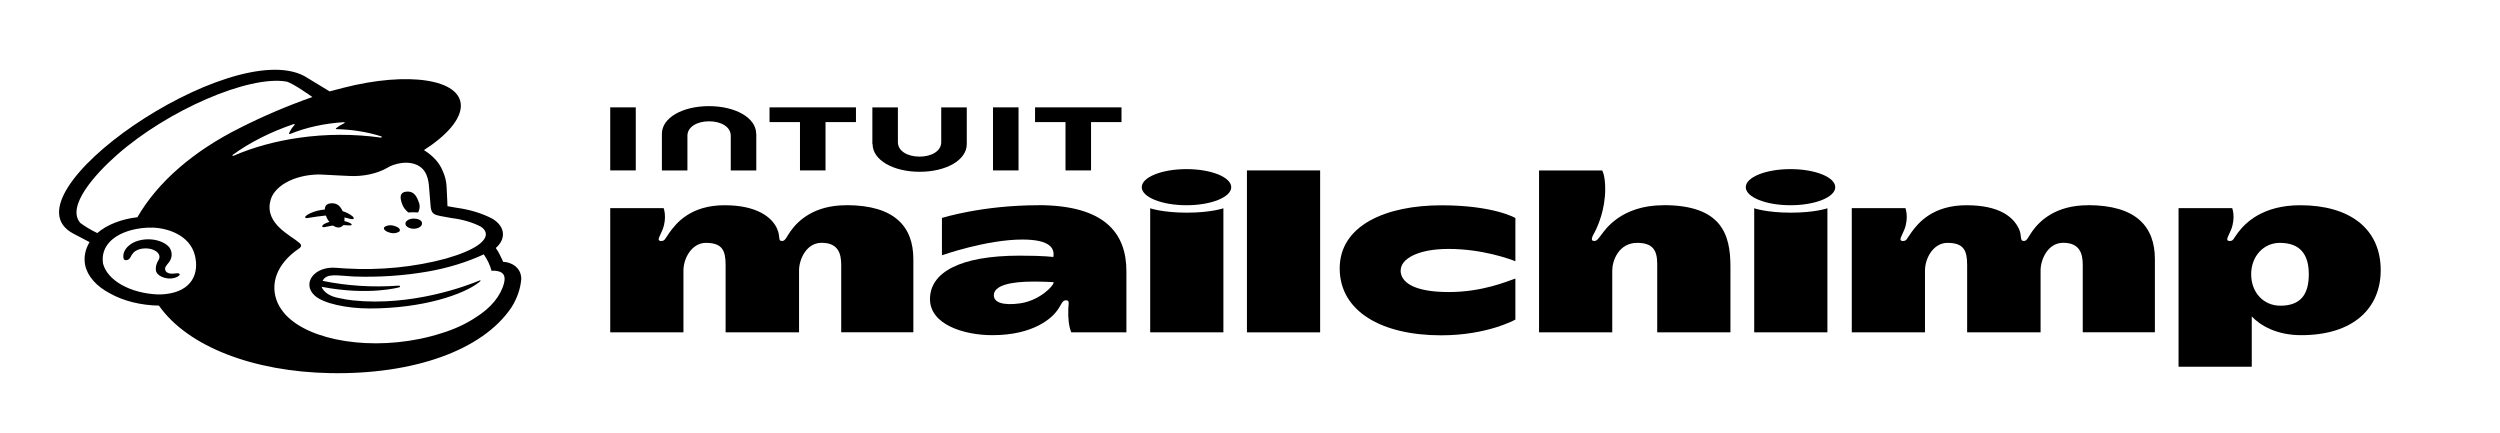 <svg width="254" height="44" viewBox="0 0 254 44" fill="none" xmlns="http://www.w3.org/2000/svg">
<g filter="url(#filter0_d_1_4)">
<path d="M15.546 19.105C15.15 19.092 14.753 19.109 14.364 19.154C13.714 19.218 13.091 19.362 12.533 19.577C11.974 19.791 11.49 20.072 11.109 20.403C10.728 20.734 10.458 21.108 10.314 21.504C10.17 21.9 10.155 22.31 10.27 22.71C10.553 24.358 13.402 25.747 16.04 25.789C16.311 25.793 16.581 25.782 16.849 25.756C19.703 25.471 20.45 23.657 19.98 21.876C19.448 19.864 17.124 19.155 15.546 19.105ZM18.342 23.87C18.222 23.981 18.055 24.07 17.858 24.128C17.662 24.185 17.445 24.208 17.229 24.195C16.849 24.176 16.495 24.069 16.239 23.896C15.982 23.723 15.842 23.495 15.847 23.261C15.84 22.948 15.938 22.638 16.134 22.349C16.257 22.166 16.268 21.962 16.167 21.774C16.066 21.585 15.859 21.426 15.584 21.324C15.245 21.195 14.838 21.15 14.448 21.2C14.07 21.245 13.736 21.38 13.519 21.576C13.373 21.722 13.258 21.879 13.179 22.044C13.163 22.073 13.151 22.096 13.142 22.11C13.012 22.314 12.806 22.373 12.666 22.362C12.615 22.356 12.568 22.342 12.529 22.32C12.491 22.298 12.464 22.269 12.451 22.238C12.379 21.966 12.413 21.688 12.55 21.427C12.688 21.165 12.925 20.927 13.241 20.733C13.517 20.564 13.852 20.435 14.22 20.357C14.589 20.279 14.982 20.254 15.368 20.284C15.774 20.314 16.162 20.405 16.498 20.548C16.835 20.691 17.11 20.883 17.299 21.106C17.482 21.375 17.555 21.667 17.514 21.957C17.473 22.248 17.318 22.528 17.063 22.773C17.031 22.815 17.001 22.854 16.976 22.889C16.884 22.985 16.833 23.094 16.829 23.205C16.824 23.317 16.865 23.427 16.949 23.526C17.022 23.586 17.118 23.635 17.228 23.668C17.338 23.7 17.46 23.716 17.582 23.714C17.699 23.713 17.815 23.703 17.928 23.686C18.075 23.666 18.226 23.645 18.318 23.713C18.349 23.734 18.368 23.761 18.372 23.789C18.376 23.817 18.366 23.846 18.342 23.87V23.87Z" fill="white"/>
<path d="M52.018 27.25C52.613 26.318 52.958 25.332 53.037 24.332C53.037 23.102 51.908 22.592 51.189 22.592C51.167 22.544 51.025 22.224 50.829 21.838C50.717 21.614 50.584 21.394 50.431 21.18C51.019 20.678 51.268 20.055 51.125 19.443C51.007 18.971 50.643 18.535 50.088 18.202C49.033 17.65 47.775 17.266 46.424 17.084C46.221 17.049 45.55 16.936 45.491 16.925C45.486 16.901 45.442 15.57 45.401 14.998C45.384 14.425 45.245 13.856 44.989 13.305C44.671 12.514 44.013 11.791 43.085 11.211C45.409 9.728 46.86 8.093 46.857 6.691C46.85 3.995 41.472 3.179 34.845 4.869C34.838 4.871 33.451 5.233 33.441 5.236C33.435 5.232 30.902 3.702 30.864 3.682C23.308 -0.377 -0.316 15.793 7.237 19.721L8.888 20.581C8.442 21.318 8.285 22.108 8.429 22.889C8.653 24.024 9.563 25.066 10.978 25.806C12.351 26.575 14.126 27.015 15.98 27.046C18.919 31.217 25.635 33.776 33.51 33.92C41.956 34.074 49.047 31.634 52.018 27.25ZM53.752 22.313C54.475 22.889 54.848 23.604 54.804 24.332C54.728 25.467 54.343 26.587 53.664 27.644L53.648 27.669C52.116 29.941 49.44 31.851 46.014 33.115C42.45 34.393 38.388 35.05 34.264 35.015H34.263C33.996 35.015 33.725 35.012 33.457 35.007C29.387 34.955 25.414 34.232 21.951 32.913C18.902 31.735 16.434 30.064 14.817 28.082C12.953 27.904 11.213 27.396 9.807 26.62C8.058 25.699 6.939 24.405 6.671 22.997C6.552 22.313 6.616 21.621 6.861 20.95L6.095 20.55C5.475 20.22 4.971 19.815 4.614 19.36C4.257 18.905 4.055 18.41 4.02 17.905C3.957 16.857 4.251 15.812 4.883 14.838C6.456 12.19 10.074 9.036 14.564 6.402C16.567 5.203 18.789 4.152 21.186 3.269C23.184 2.481 25.48 2.025 27.849 1.946C29.378 1.921 30.866 2.248 32.026 2.862C32.092 2.897 33.084 3.496 33.836 3.95C34.025 3.901 34.161 3.866 34.165 3.865C36.391 3.267 38.783 2.939 41.211 2.901C45.708 2.901 48.618 4.388 48.623 6.69C48.627 8.11 47.496 9.702 45.411 11.243C45.979 11.784 46.408 12.375 46.684 12.997C46.98 13.632 47.142 14.289 47.166 14.951C47.186 15.235 47.207 15.692 47.224 16.095C48.762 16.335 50.183 16.8 51.367 17.451C52.169 17.942 52.696 18.579 52.869 19.268C53.043 19.948 52.872 20.645 52.381 21.263C52.425 21.34 52.47 21.425 52.515 21.514C52.555 21.591 52.592 21.666 52.627 21.737C53.059 21.882 53.442 22.078 53.752 22.313H53.752Z" fill="white"/>
<path d="M48.397 20.967C48.684 20.801 48.907 20.598 49.052 20.372C49.196 20.147 49.258 19.904 49.233 19.662C49.175 19.419 48.991 19.193 48.707 19.019C47.874 18.593 46.884 18.301 45.823 18.168C45.339 18.083 45.01 18.029 44.656 17.956C44.027 17.827 43.715 17.723 43.645 16.985C43.614 16.662 43.524 15.537 43.491 15.073C43.434 14.258 43.277 13.146 42.169 12.686C41.888 12.571 41.56 12.505 41.222 12.497C41.033 12.49 40.843 12.502 40.66 12.532C40.098 12.613 39.586 12.793 39.188 13.05C38.672 13.341 38.064 13.562 37.402 13.7C36.74 13.838 36.038 13.889 35.343 13.851C34.567 13.831 33.746 13.755 32.804 13.72C32.621 13.714 32.437 13.707 32.254 13.701C31.037 13.723 29.874 14.014 28.976 14.521C28.078 15.028 27.506 15.717 27.363 16.463C26.824 18.775 29.51 19.97 30.286 20.672C30.406 20.761 30.48 20.87 30.499 20.986C30.479 21.114 30.38 21.233 30.223 21.317L30.223 21.318C29.149 22.063 28.396 22.963 28.03 23.934C27.665 24.905 27.701 25.918 28.133 26.878C28.235 27.109 28.367 27.335 28.526 27.553C30.486 30.408 36.566 31.738 42.506 30.529C43.284 30.37 44.039 30.171 44.763 29.934C46.065 29.533 47.236 28.987 48.218 28.324C49.75 27.366 50.757 26.136 51.095 24.806C51.274 24.07 51.012 23.785 50.656 23.648C50.404 23.561 50.112 23.528 49.826 23.554C49.675 22.976 49.409 22.412 49.036 21.874L48.397 20.967Z" fill="white"/>
<path d="M38.663 9.938C38.759 9.952 38.82 9.85 38.734 9.82C37.315 9.366 35.75 9.114 34.152 9.081C34.137 9.08 34.122 9.078 34.109 9.073C34.096 9.068 34.086 9.06 34.079 9.052C34.072 9.043 34.069 9.034 34.071 9.024C34.072 9.015 34.078 9.006 34.087 8.998C34.335 8.798 34.625 8.619 34.949 8.466C34.963 8.459 34.974 8.449 34.979 8.438C34.984 8.427 34.983 8.416 34.977 8.405C34.97 8.394 34.958 8.385 34.943 8.379C34.928 8.373 34.909 8.37 34.891 8.371C32.935 8.489 31.055 8.898 29.411 9.562C29.397 9.568 29.381 9.571 29.363 9.571C29.347 9.571 29.33 9.568 29.316 9.562C29.302 9.556 29.291 9.548 29.285 9.538C29.279 9.528 29.278 9.518 29.281 9.508C29.414 9.203 29.609 8.91 29.861 8.636C29.869 8.627 29.873 8.616 29.87 8.605C29.868 8.595 29.86 8.585 29.848 8.577C29.836 8.569 29.82 8.564 29.803 8.563C29.786 8.561 29.768 8.563 29.753 8.568C27.379 9.372 25.263 10.436 23.509 11.709C23.496 11.719 23.488 11.731 23.489 11.744C23.489 11.757 23.497 11.769 23.511 11.779C23.525 11.789 23.544 11.794 23.565 11.796C23.585 11.797 23.606 11.794 23.623 11.786C25.655 10.911 27.944 10.287 30.363 9.952C33.093 9.563 35.929 9.559 38.663 9.938" fill="white"/>
<path d="M31.671 5.808C31.671 5.808 29.615 4.339 28.994 4.231C25.175 3.596 16.924 7.099 11.657 11.728C9.525 13.601 6.474 16.918 7.933 18.624C8.452 19.007 9.036 19.354 9.677 19.659C10.654 18.814 12.125 18.236 13.78 18.047C15.857 14.466 19.503 11.31 24.313 8.93C26.621 7.765 29.082 6.721 31.671 5.808Z" fill="white"/>
<path d="M18.204 23.806C18.234 23.829 18.252 23.856 18.256 23.884C18.26 23.913 18.25 23.942 18.227 23.967C18.116 24.078 17.957 24.167 17.768 24.225C17.579 24.284 17.368 24.308 17.157 24.296C16.782 24.271 16.436 24.16 16.19 23.983C15.943 23.807 15.814 23.58 15.829 23.348C15.823 23.031 15.917 22.716 16.105 22.422C16.224 22.237 16.237 22.033 16.14 21.843C16.044 21.654 15.845 21.49 15.576 21.381C15.417 21.316 15.239 21.271 15.051 21.25C14.864 21.228 14.671 21.23 14.485 21.255C14.303 21.278 14.13 21.324 13.976 21.39C13.823 21.455 13.693 21.539 13.593 21.636C13.451 21.785 13.341 21.945 13.265 22.112C13.251 22.141 13.239 22.164 13.23 22.179C13.105 22.386 12.907 22.446 12.773 22.435C12.71 22.43 12.622 22.404 12.566 22.309C12.496 22.035 12.528 21.756 12.66 21.491C12.791 21.226 13.019 20.983 13.325 20.78C13.583 20.61 13.903 20.48 14.258 20.401C14.613 20.321 14.994 20.295 15.369 20.325C15.766 20.358 16.143 20.452 16.467 20.598C16.791 20.744 17.051 20.937 17.225 21.159C17.4 21.433 17.471 21.729 17.432 22.022C17.392 22.316 17.244 22.6 16.998 22.852C16.967 22.895 16.938 22.934 16.914 22.97C16.826 23.069 16.777 23.179 16.773 23.292C16.768 23.404 16.808 23.516 16.888 23.617C16.956 23.677 17.047 23.727 17.153 23.76C17.259 23.793 17.377 23.81 17.497 23.808C17.609 23.807 17.72 23.797 17.829 23.779C17.97 23.759 18.115 23.738 18.204 23.806M52.961 24.342C52.882 25.34 52.54 26.323 51.949 27.253C48.997 31.628 41.953 34.064 33.562 33.91C25.739 33.766 19.067 31.213 16.147 27.05C14.303 27.019 12.54 26.579 11.178 25.813C9.77 25.073 8.866 24.034 8.645 22.902C8.502 22.123 8.658 21.334 9.101 20.599L7.461 19.74C-0.043 15.821 23.427 -0.315 30.934 3.735C30.971 3.755 33.487 5.282 33.493 5.286C33.503 5.283 34.881 4.921 34.888 4.919C41.472 3.233 46.815 4.047 46.822 6.738C46.825 8.137 45.383 9.768 43.074 11.249C43.997 11.828 44.651 12.55 44.966 13.338C45.221 13.888 45.358 14.456 45.376 15.028C45.416 15.598 45.46 16.927 45.464 16.95C45.523 16.961 46.19 17.074 46.392 17.11C47.735 17.291 48.985 17.674 50.031 18.224C50.583 18.558 50.945 18.992 51.062 19.463C51.204 20.074 50.957 20.695 50.372 21.196C50.524 21.41 50.656 21.63 50.767 21.853C50.962 22.238 51.103 22.558 51.125 22.605C51.839 22.605 52.961 23.114 52.961 24.342L52.961 24.342ZM19.8 21.941C19.29 19.898 17.056 19.178 15.54 19.127C15.159 19.114 14.778 19.131 14.404 19.177C11.698 19.514 10.17 20.938 10.47 22.788C10.69 23.618 11.356 24.378 12.362 24.945C13.368 25.513 14.655 25.854 16.015 25.915C16.275 25.919 16.535 25.908 16.792 25.881C19.534 25.592 20.252 23.75 19.8 21.941ZM24.425 8.972C26.717 7.81 29.162 6.768 31.735 5.856C31.735 5.856 29.692 4.391 29.075 4.283C25.281 3.649 17.085 7.145 11.852 11.764C9.734 13.633 6.703 16.943 8.152 18.646C8.667 19.028 9.248 19.374 9.885 19.679C10.854 18.836 12.316 18.259 13.961 18.07C16.021 14.5 19.642 11.351 24.425 8.972ZM32.672 25.139C32.772 25.41 32.99 25.66 33.301 25.862C33.613 26.063 34.007 26.209 34.442 26.284C34.895 26.388 35.362 26.466 35.837 26.518C41.839 27.157 47.45 25.034 48.713 24.5C48.808 24.459 48.871 24.499 48.795 24.57C48.757 24.607 48.715 24.644 48.671 24.679C47.125 25.912 42.968 27.341 37.56 27.34C35.202 27.34 32.845 26.826 31.979 26.036C30.636 24.811 31.913 23.022 34.15 23.209C34.153 23.209 34.916 23.262 35.13 23.277C38.608 23.483 42.114 23.136 45.313 22.269C48.366 21.393 49.519 20.428 49.346 19.647C49.288 19.405 49.103 19.18 48.82 19.009C47.985 18.585 46.994 18.294 45.934 18.163C45.449 18.079 45.12 18.025 44.765 17.953C44.135 17.825 43.824 17.721 43.753 16.988C43.722 16.668 43.632 15.551 43.599 15.09C43.542 14.281 43.385 13.176 42.276 12.72C41.993 12.605 41.666 12.54 41.328 12.532C41.139 12.525 40.949 12.537 40.765 12.566C40.203 12.646 39.692 12.825 39.292 13.081C38.773 13.37 38.164 13.59 37.502 13.727C36.839 13.863 36.138 13.914 35.443 13.876C34.667 13.856 33.845 13.781 32.902 13.747C32.719 13.74 32.535 13.733 32.351 13.727C31.137 13.747 29.976 14.035 29.077 14.538C28.179 15.041 27.604 15.727 27.456 16.47C26.916 18.766 29.605 19.953 30.381 20.649C30.501 20.738 30.576 20.847 30.595 20.962C30.574 21.089 30.476 21.207 30.319 21.291V21.291C29.245 22.029 28.49 22.922 28.125 23.887C27.759 24.852 27.794 25.858 28.226 26.813C28.329 27.042 28.46 27.266 28.62 27.483C30.581 30.318 36.667 31.639 42.613 30.438C43.391 30.28 44.147 30.083 44.872 29.848C46.174 29.45 47.346 28.908 48.331 28.249C49.862 27.3 50.87 26.077 51.211 24.755C51.389 24.024 51.127 23.741 50.77 23.605C50.518 23.519 50.226 23.486 49.94 23.512C49.788 22.938 49.523 22.377 49.149 21.843C47.451 22.634 45.531 23.224 43.486 23.585C41.026 24.014 38.466 24.185 35.914 24.092C34.272 24.01 33.186 23.713 32.777 24.535C35.261 25.047 37.898 25.213 40.498 25.02C40.517 25.019 40.535 25.02 40.553 25.024C40.57 25.027 40.587 25.032 40.601 25.04C40.615 25.047 40.627 25.055 40.636 25.066C40.644 25.076 40.65 25.087 40.651 25.098C40.654 25.117 40.647 25.136 40.632 25.152C40.616 25.169 40.593 25.182 40.565 25.19C40.565 25.19 37.515 26.066 32.672 25.139ZM23.74 11.822C25.757 10.949 28.031 10.327 30.435 9.992C33.147 9.604 35.966 9.6 38.681 9.978C38.776 9.992 38.837 9.89 38.752 9.86C37.343 9.408 35.787 9.156 34.2 9.122C34.184 9.122 34.17 9.119 34.157 9.114C34.144 9.109 34.133 9.102 34.127 9.094C34.12 9.085 34.117 9.076 34.118 9.066C34.12 9.057 34.126 9.048 34.135 9.04C34.381 8.841 34.669 8.662 34.992 8.509C35.006 8.502 35.016 8.492 35.021 8.481C35.026 8.47 35.026 8.459 35.019 8.448C35.013 8.438 35.001 8.429 34.986 8.423C34.97 8.416 34.952 8.413 34.934 8.414C32.99 8.533 31.121 8.941 29.49 9.603C29.476 9.609 29.459 9.612 29.442 9.612C29.426 9.612 29.409 9.609 29.395 9.603C29.381 9.597 29.371 9.589 29.364 9.579C29.358 9.569 29.357 9.559 29.361 9.549C29.492 9.245 29.686 8.953 29.937 8.679C29.945 8.67 29.948 8.659 29.946 8.648C29.944 8.638 29.936 8.628 29.924 8.62C29.912 8.613 29.896 8.607 29.879 8.606C29.862 8.604 29.844 8.606 29.829 8.611C27.469 9.414 25.367 10.476 23.627 11.746C23.613 11.755 23.606 11.768 23.606 11.781C23.606 11.793 23.614 11.806 23.628 11.815C23.642 11.825 23.661 11.831 23.682 11.832C23.702 11.833 23.723 11.83 23.74 11.822ZM39.545 19.617C39.709 19.681 39.906 19.706 40.097 19.686C40.289 19.667 40.463 19.604 40.584 19.511C40.736 19.33 40.516 19.085 40.093 18.963C39.929 18.899 39.732 18.875 39.54 18.894C39.349 18.914 39.175 18.977 39.053 19.07C38.902 19.251 39.122 19.496 39.545 19.617ZM40.841 16.687C40.943 17.013 41.161 17.32 41.481 17.586C41.812 17.561 42.146 17.561 42.477 17.586C42.67 17.229 42.687 16.844 42.526 16.481C42.287 15.812 41.963 15.406 41.295 15.469C40.627 15.532 40.602 16.017 40.841 16.687ZM42.263 18.226C42.094 18.196 41.915 18.2 41.75 18.236C41.585 18.272 41.442 18.34 41.342 18.428C41.242 18.517 41.19 18.623 41.193 18.731C41.195 18.839 41.253 18.944 41.357 19.031C41.462 19.118 41.607 19.183 41.774 19.216C41.941 19.249 42.121 19.249 42.288 19.216C42.455 19.183 42.6 19.118 42.705 19.032C42.809 18.945 42.867 18.84 42.87 18.732C42.894 18.616 42.845 18.498 42.731 18.404C42.618 18.309 42.45 18.246 42.263 18.226Z" fill="black"/>
<path d="M31.169 18.166C31.063 18.157 31.017 18.129 31.004 18.092C30.963 17.976 31.251 17.786 31.555 17.649C31.998 17.449 32.517 17.323 33.063 17.282C33.608 17.242 34.161 17.289 34.668 17.418C35.143 17.539 35.55 17.741 35.843 18.001C35.951 18.11 35.972 18.195 35.902 18.239C35.793 18.311 35.514 18.229 35.06 18.106C34.514 17.941 33.911 17.861 33.304 17.873C32.584 17.946 31.871 18.044 31.169 18.166ZM35.696 18.741C35.5 18.614 35.256 18.518 34.985 18.464C34.715 18.409 34.426 18.397 34.146 18.428C33.733 18.455 33.341 18.555 33.019 18.717C32.869 18.784 32.765 18.883 32.73 18.995C32.73 19.008 32.733 19.02 32.741 19.031C32.749 19.043 32.761 19.053 32.776 19.061C32.802 19.076 32.837 19.085 32.873 19.084C33.022 19.071 33.167 19.046 33.306 19.01C33.913 18.869 34.569 18.827 35.21 18.888C35.508 18.909 35.648 18.92 35.713 18.858C35.73 18.839 35.737 18.818 35.734 18.798C35.731 18.777 35.718 18.757 35.696 18.741Z" fill="black"/>
<path d="M34.855 18.909C35.042 18.497 35.053 18.063 34.886 17.648C34.644 16.977 34.279 16.594 33.601 16.657C32.924 16.72 32.906 17.261 33.124 17.934C33.225 18.243 33.42 18.537 33.701 18.8C34.24 19.264 34.605 19.144 34.854 18.909L34.855 18.909Z" fill="black"/>
<path d="M85.967 16.852C82.694 16.852 81.076 18.437 80.338 19.464C79.921 20.036 79.802 20.484 79.469 20.484C78.993 20.484 79.338 20.095 78.946 19.222C78.434 18.077 76.899 16.852 73.626 16.852C70.187 16.852 68.724 18.642 68.021 19.625C67.545 20.3 67.545 20.484 67.177 20.484C66.641 20.484 67.081 19.948 67.319 19.325C67.795 18.092 67.426 17.145 67.426 17.145H62V29.767H69.438V23.485C69.438 22.245 70.282 20.675 71.722 20.675C73.388 20.675 73.722 21.46 73.722 22.92V29.767H81.183V23.478C81.183 22.377 81.909 20.668 83.48 20.668C85.169 20.668 85.467 21.776 85.467 22.913V29.76H92.797V22.333C92.797 19.038 90.917 16.844 85.978 16.844L85.967 16.852Z" fill="black"/>
<path d="M212.13 16.852C208.858 16.852 207.24 18.437 206.502 19.464C206.085 20.036 205.966 20.484 205.633 20.484C205.157 20.484 205.478 19.985 205.109 19.222C204.562 18.084 203.205 16.852 199.79 16.852C196.375 16.852 194.887 18.642 194.185 19.625C193.709 20.3 193.709 20.484 193.34 20.484C192.805 20.484 193.245 19.948 193.483 19.325C193.959 18.092 193.59 17.145 193.59 17.145H188.14V29.767H195.578V23.485C195.578 22.245 196.422 20.675 197.862 20.675C199.528 20.675 199.862 21.46 199.862 22.92V29.767H207.323V23.478C207.323 22.377 208.049 20.668 209.62 20.668C211.309 20.668 211.607 21.776 211.607 22.913V29.76H218.937V22.333C218.937 19.038 217.057 16.844 212.119 16.844L212.13 16.852Z" fill="black"/>
<path d="M105.483 16.852C99.782 16.852 95.701 18.143 95.701 18.143V21.937C95.701 21.937 100.211 20.337 103.876 20.337C106.803 20.337 107.161 21.306 107.018 22.113C107.018 22.113 106.173 21.974 103.602 21.974C97.545 21.974 94.487 23.669 94.487 26.391C94.487 28.974 97.926 30.053 100.818 30.053C105.042 30.053 106.899 28.299 107.47 27.47C107.863 26.89 107.934 26.509 108.291 26.509C108.696 26.509 108.565 26.788 108.541 27.36C108.505 28.365 108.589 29.121 108.838 29.767H114.443V23.551C114.443 19.669 112.218 16.844 105.471 16.844L105.483 16.852ZM103.674 26.817C101.901 27.067 100.973 26.729 100.973 26.002C100.973 25.004 102.639 24.608 105.019 24.608C106.066 24.608 107.053 24.667 107.053 24.667C107.053 25.093 105.554 26.546 103.662 26.817H103.674Z" fill="black"/>
<path d="M134.126 13.314H126.688V29.767H134.126V13.314Z" fill="black"/>
<path d="M142.313 23.456C142.313 22.319 144.027 21.291 147.168 21.291C150.596 21.291 153.344 22.304 153.963 22.539V18.15C153.963 18.15 151.786 16.859 146.442 16.859C140.814 16.859 136.113 18.892 136.113 23.265C136.113 27.639 140.373 30.068 146.419 30.068C151.143 30.068 153.963 28.468 153.963 28.468V24.3C153.071 24.608 150.584 25.672 147.192 25.672C143.598 25.672 142.301 24.652 142.301 23.471L142.313 23.456Z" fill="black"/>
<path d="M169.005 16.852C164.697 16.852 163.067 19.369 162.734 19.802C162.4 20.235 162.246 20.491 161.972 20.484C161.508 20.477 161.829 19.948 162.008 19.611C162.353 18.965 163.09 17.277 163.09 15.2C163.09 13.791 162.781 13.322 162.781 13.322H156.367V29.767H163.805V23.485C163.805 22.465 164.471 20.675 166.339 20.675C167.886 20.675 168.374 21.387 168.374 22.81V29.767H175.812V23.082C175.812 19.838 174.943 16.844 169.017 16.844L169.005 16.852Z" fill="black"/>
<path d="M178.227 17.16V29.767H185.665V17.16C185.665 17.16 184.415 17.607 181.952 17.607C179.489 17.607 178.227 17.16 178.227 17.16Z" fill="black"/>
<path d="M181.916 16.852C184.427 16.852 186.462 16.03 186.462 15.017C186.462 14.004 184.427 13.182 181.916 13.182C179.406 13.182 177.37 14.004 177.37 15.017C177.37 16.03 179.406 16.852 181.916 16.852Z" fill="black"/>
<path d="M116.859 17.16V29.767H124.297V17.16C124.297 17.16 123.047 17.607 120.584 17.607C118.12 17.607 116.859 17.16 116.859 17.16Z" fill="black"/>
<path d="M120.548 16.852C123.059 16.852 125.094 16.03 125.094 15.017C125.094 14.004 123.059 13.182 120.548 13.182C118.037 13.182 116.002 14.004 116.002 15.017C116.002 16.03 118.037 16.852 120.548 16.852Z" fill="black"/>
<path d="M233.717 16.852C229.897 16.852 228.148 18.62 227.386 19.625C226.886 20.293 226.91 20.484 226.541 20.484C226.006 20.484 226.446 19.948 226.684 19.325C227.16 18.092 226.791 17.145 226.791 17.145H221.341V33.26H228.779V28.153C229.659 29.07 231.289 30.053 233.8 30.053C239.179 30.053 241.88 27.25 241.88 23.456C241.88 19.163 238.644 16.852 233.705 16.852H233.717ZM231.682 27.059C229.98 27.059 228.719 25.724 228.719 23.867C228.719 22.01 230.004 20.675 231.623 20.675C233.693 20.675 234.574 21.842 234.574 23.867C234.574 25.892 233.765 27.059 231.682 27.059Z" fill="black"/>
<path d="M88.656 10.643C88.656 12.265 90.762 13.454 93.44 13.454C96.117 13.454 98.224 12.272 98.224 10.643V6.915H95.629V10.453C95.629 11.326 94.677 11.913 93.428 11.913C92.178 11.913 91.226 11.326 91.226 10.453V6.915H88.632V10.643H88.656Z" fill="black"/>
<path d="M105.161 8.405H108.255V13.314H110.85V8.405H113.944V6.908H105.161V8.405Z" fill="black"/>
<path d="M103.483 6.908H100.889V13.314H103.483V6.908Z" fill="black"/>
<path d="M78.184 8.405H81.278V13.314H83.872V8.405H86.966V6.908H78.184V8.405Z" fill="black"/>
<path d="M64.594 6.908H62V13.314H64.594V6.908Z" fill="black"/>
<path d="M76.827 9.594C76.827 7.972 74.721 6.783 72.032 6.783C69.342 6.783 67.248 7.965 67.248 9.594V13.322H69.842V9.785C69.842 8.911 70.794 8.324 72.044 8.324C73.293 8.324 74.245 8.911 74.245 9.785V13.322H76.839V9.594H76.827Z" fill="black"/>
</g>
<defs>
<filter id="filter0_d_1_4" x="0" y="0" width="258" height="45" filterUnits="userSpaceOnUse" color-interpolation-filters="sRGB">
<feFlood flood-opacity="0" result="BackgroundImageFix"/>
<feColorMatrix in="SourceAlpha" type="matrix" values="0 0 0 0 0 0 0 0 0 0 0 0 0 0 0 0 0 0 127 0" result="hardAlpha"/>
<feOffset dy="4"/>
<feGaussianBlur stdDeviation="2"/>
<feComposite in2="hardAlpha" operator="out"/>
<feColorMatrix type="matrix" values="0 0 0 0 0 0 0 0 0 0 0 0 0 0 0 0 0 0 0.25 0"/>
<feBlend mode="normal" in2="BackgroundImageFix" result="effect1_dropShadow_1_4"/>
<feBlend mode="normal" in="SourceGraphic" in2="effect1_dropShadow_1_4" result="shape"/>
</filter>
</defs>
</svg>

